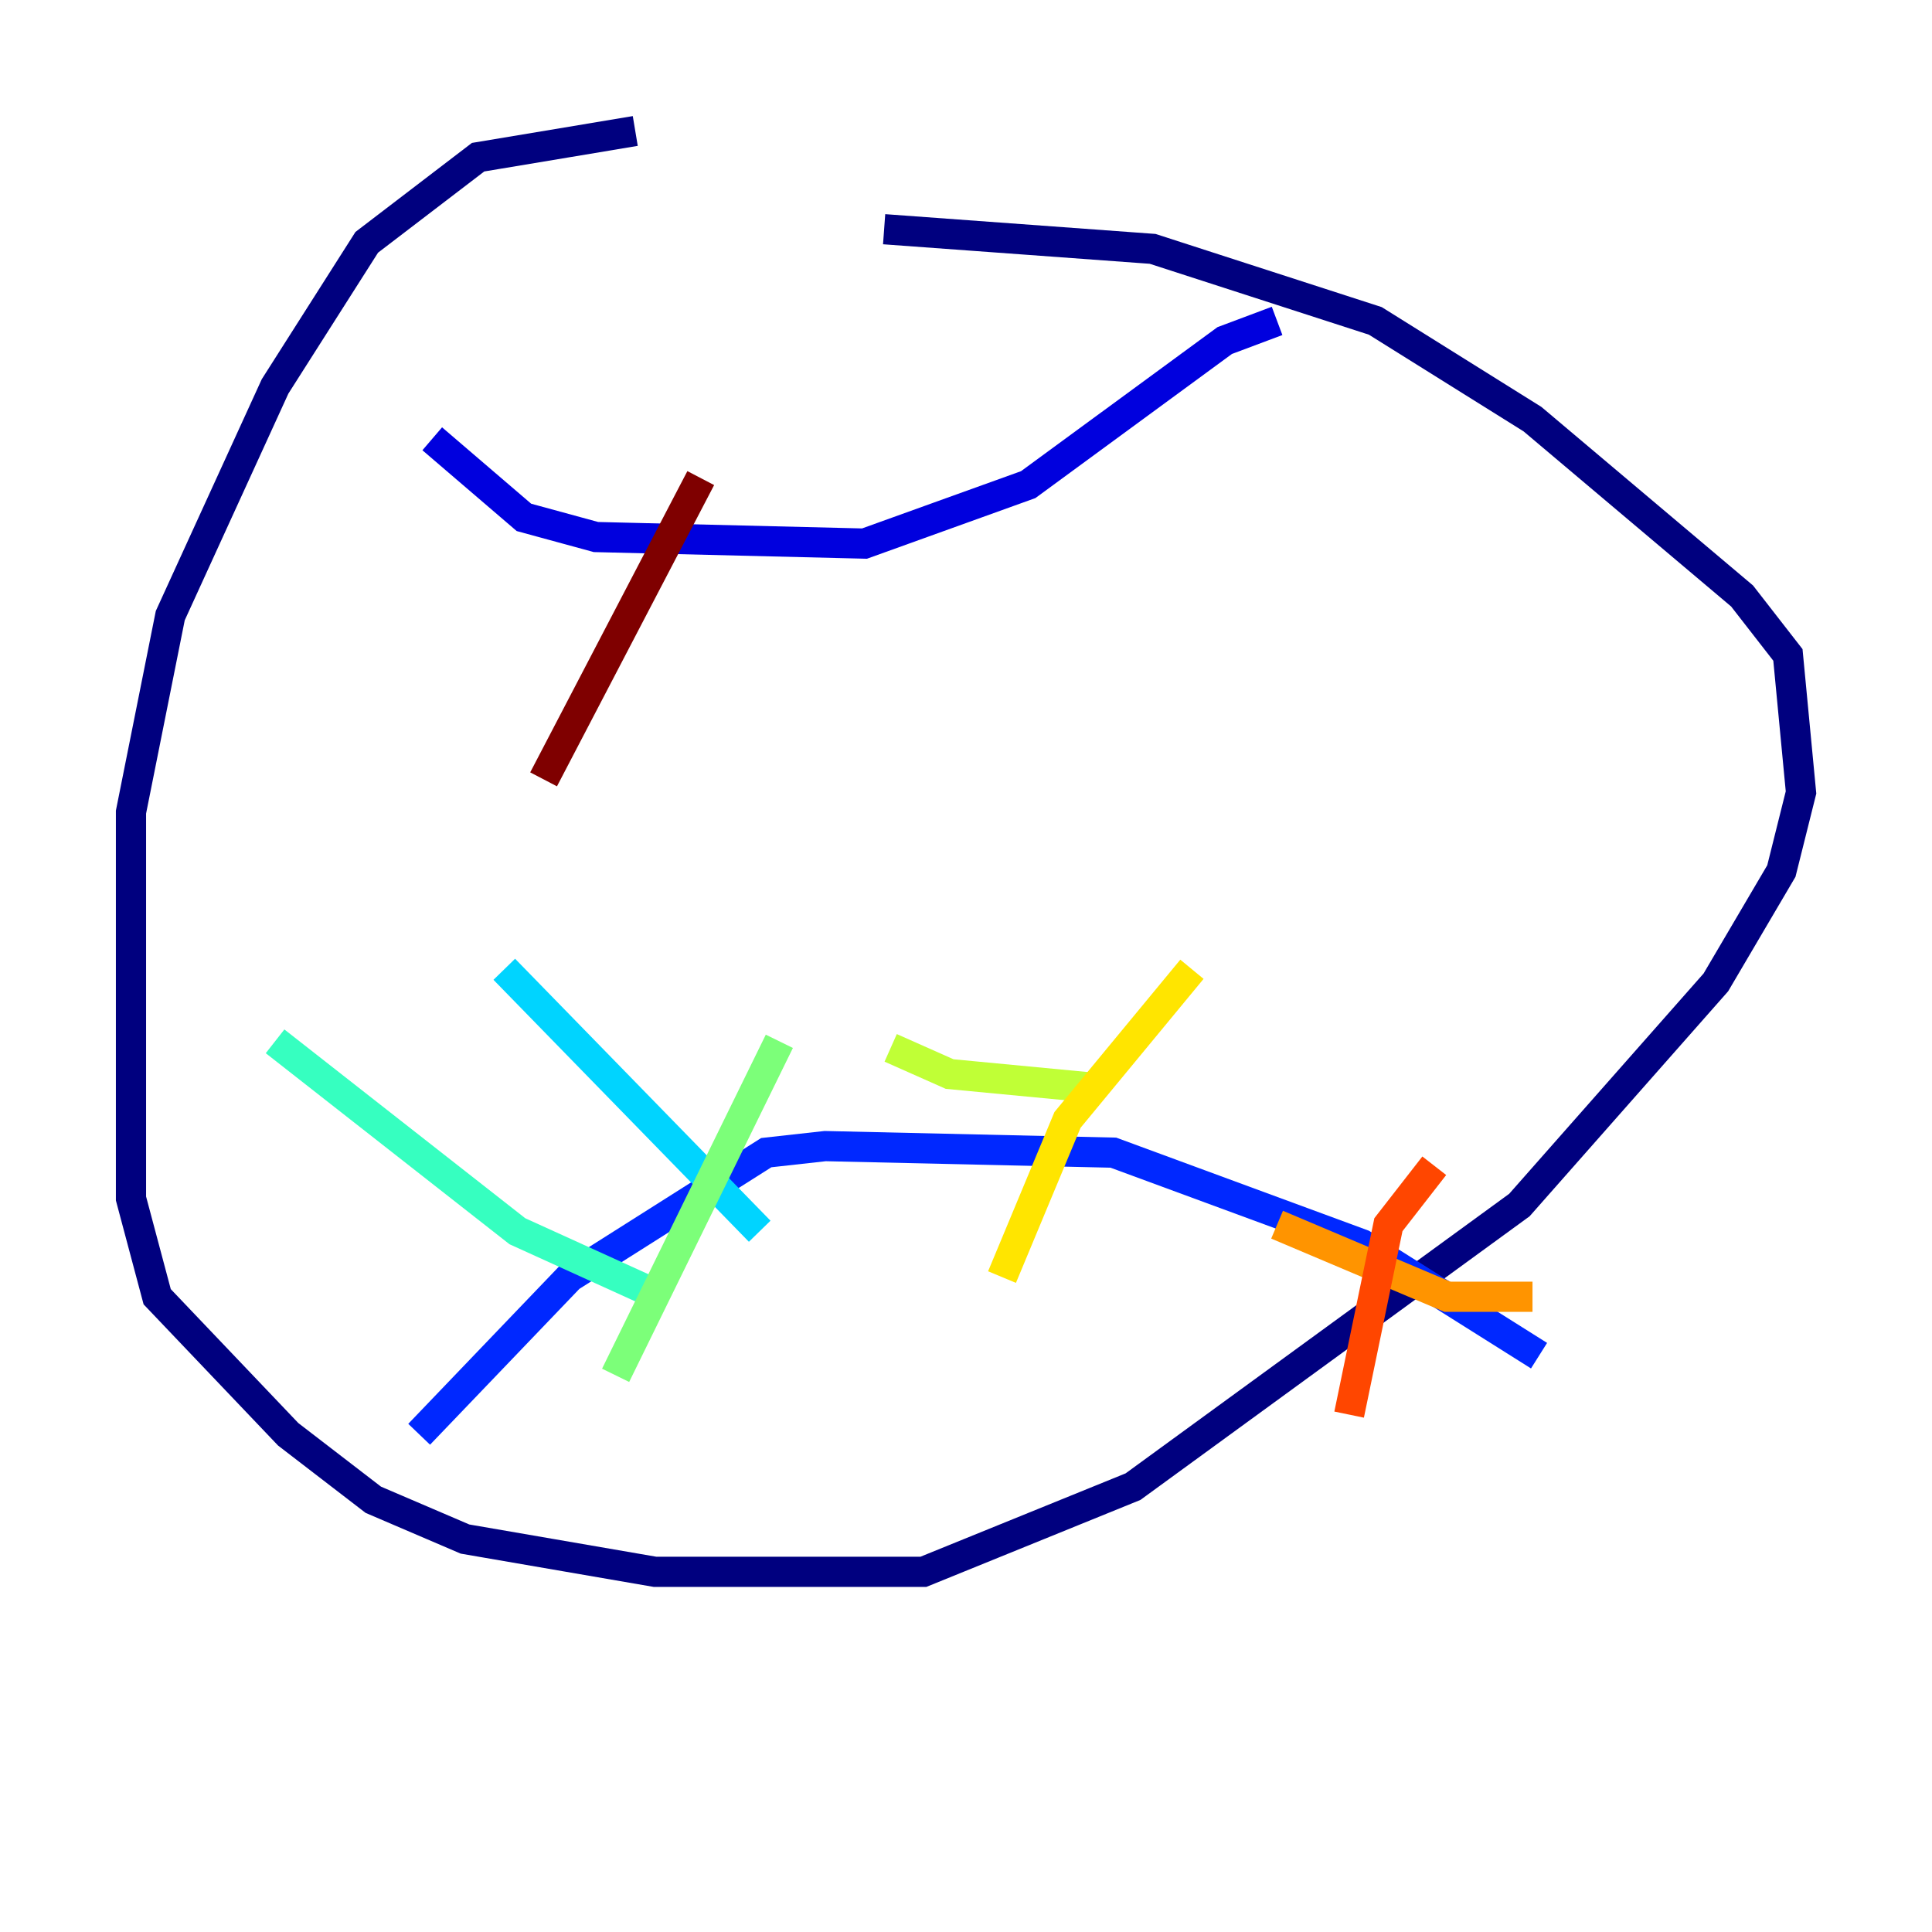 <?xml version="1.0" encoding="utf-8" ?>
<svg baseProfile="tiny" height="128" version="1.2" viewBox="0,0,128,128" width="128" xmlns="http://www.w3.org/2000/svg" xmlns:ev="http://www.w3.org/2001/xml-events" xmlns:xlink="http://www.w3.org/1999/xlink"><defs /><polyline fill="none" points="42.088,8.678 31.675,10.414 24.298,16.054 18.224,25.6 11.281,40.786 8.678,53.803 8.678,79.403 10.414,85.912 19.091,95.024 24.732,99.363 30.807,101.966 43.39,104.136 61.18,104.136 75.064,98.495 100.664,79.837 113.681,65.085 118.02,57.709 119.322,52.502 118.454,43.39 115.417,39.485 101.532,27.77 91.119,21.261 76.366,16.488 58.576,15.186" stroke="#00007f" stroke-width="2" /><polyline fill="none" points="28.637,29.071 34.712,34.278 39.485,35.58 57.275,36.014 68.122,32.108 81.139,22.563 84.61,21.261" stroke="#0000de" stroke-width="2" /><polyline fill="none" points="27.77,95.024 37.749,84.61 50.766,76.366 54.671,75.932 73.763,76.366 90.251,82.441 101.966,89.817" stroke="#0028ff" stroke-width="2" /><polyline fill="none" points="43.39,91.119 43.39,91.119" stroke="#0080ff" stroke-width="2" /><polyline fill="none" points="50.332,81.573 33.41,64.217" stroke="#00d4ff" stroke-width="2" /><polyline fill="none" points="43.824,85.912 34.278,81.573 18.224,68.99" stroke="#36ffc0" stroke-width="2" /><polyline fill="none" points="51.634,68.99 40.786,91.119" stroke="#7cff79" stroke-width="2" /><polyline fill="none" points="59.01,69.424 62.915,71.159 72.027,72.027" stroke="#c0ff36" stroke-width="2" /><polyline fill="none" points="78.969,64.217 70.725,74.197 66.386,84.61" stroke="#ffe500" stroke-width="2" /><polyline fill="none" points="84.61,81.139 95.891,85.912 101.532,85.912" stroke="#ff9400" stroke-width="2" /><polyline fill="none" points="95.024,77.234 91.986,81.139 89.383,93.722" stroke="#ff4600" stroke-width="2" /><polyline fill="none" points="34.712,29.939 34.712,29.939" stroke="#de0000" stroke-width="2" /><polyline fill="none" points="46.427,31.675 36.014,51.634" stroke="#7f0000" stroke-width="2" /></svg>